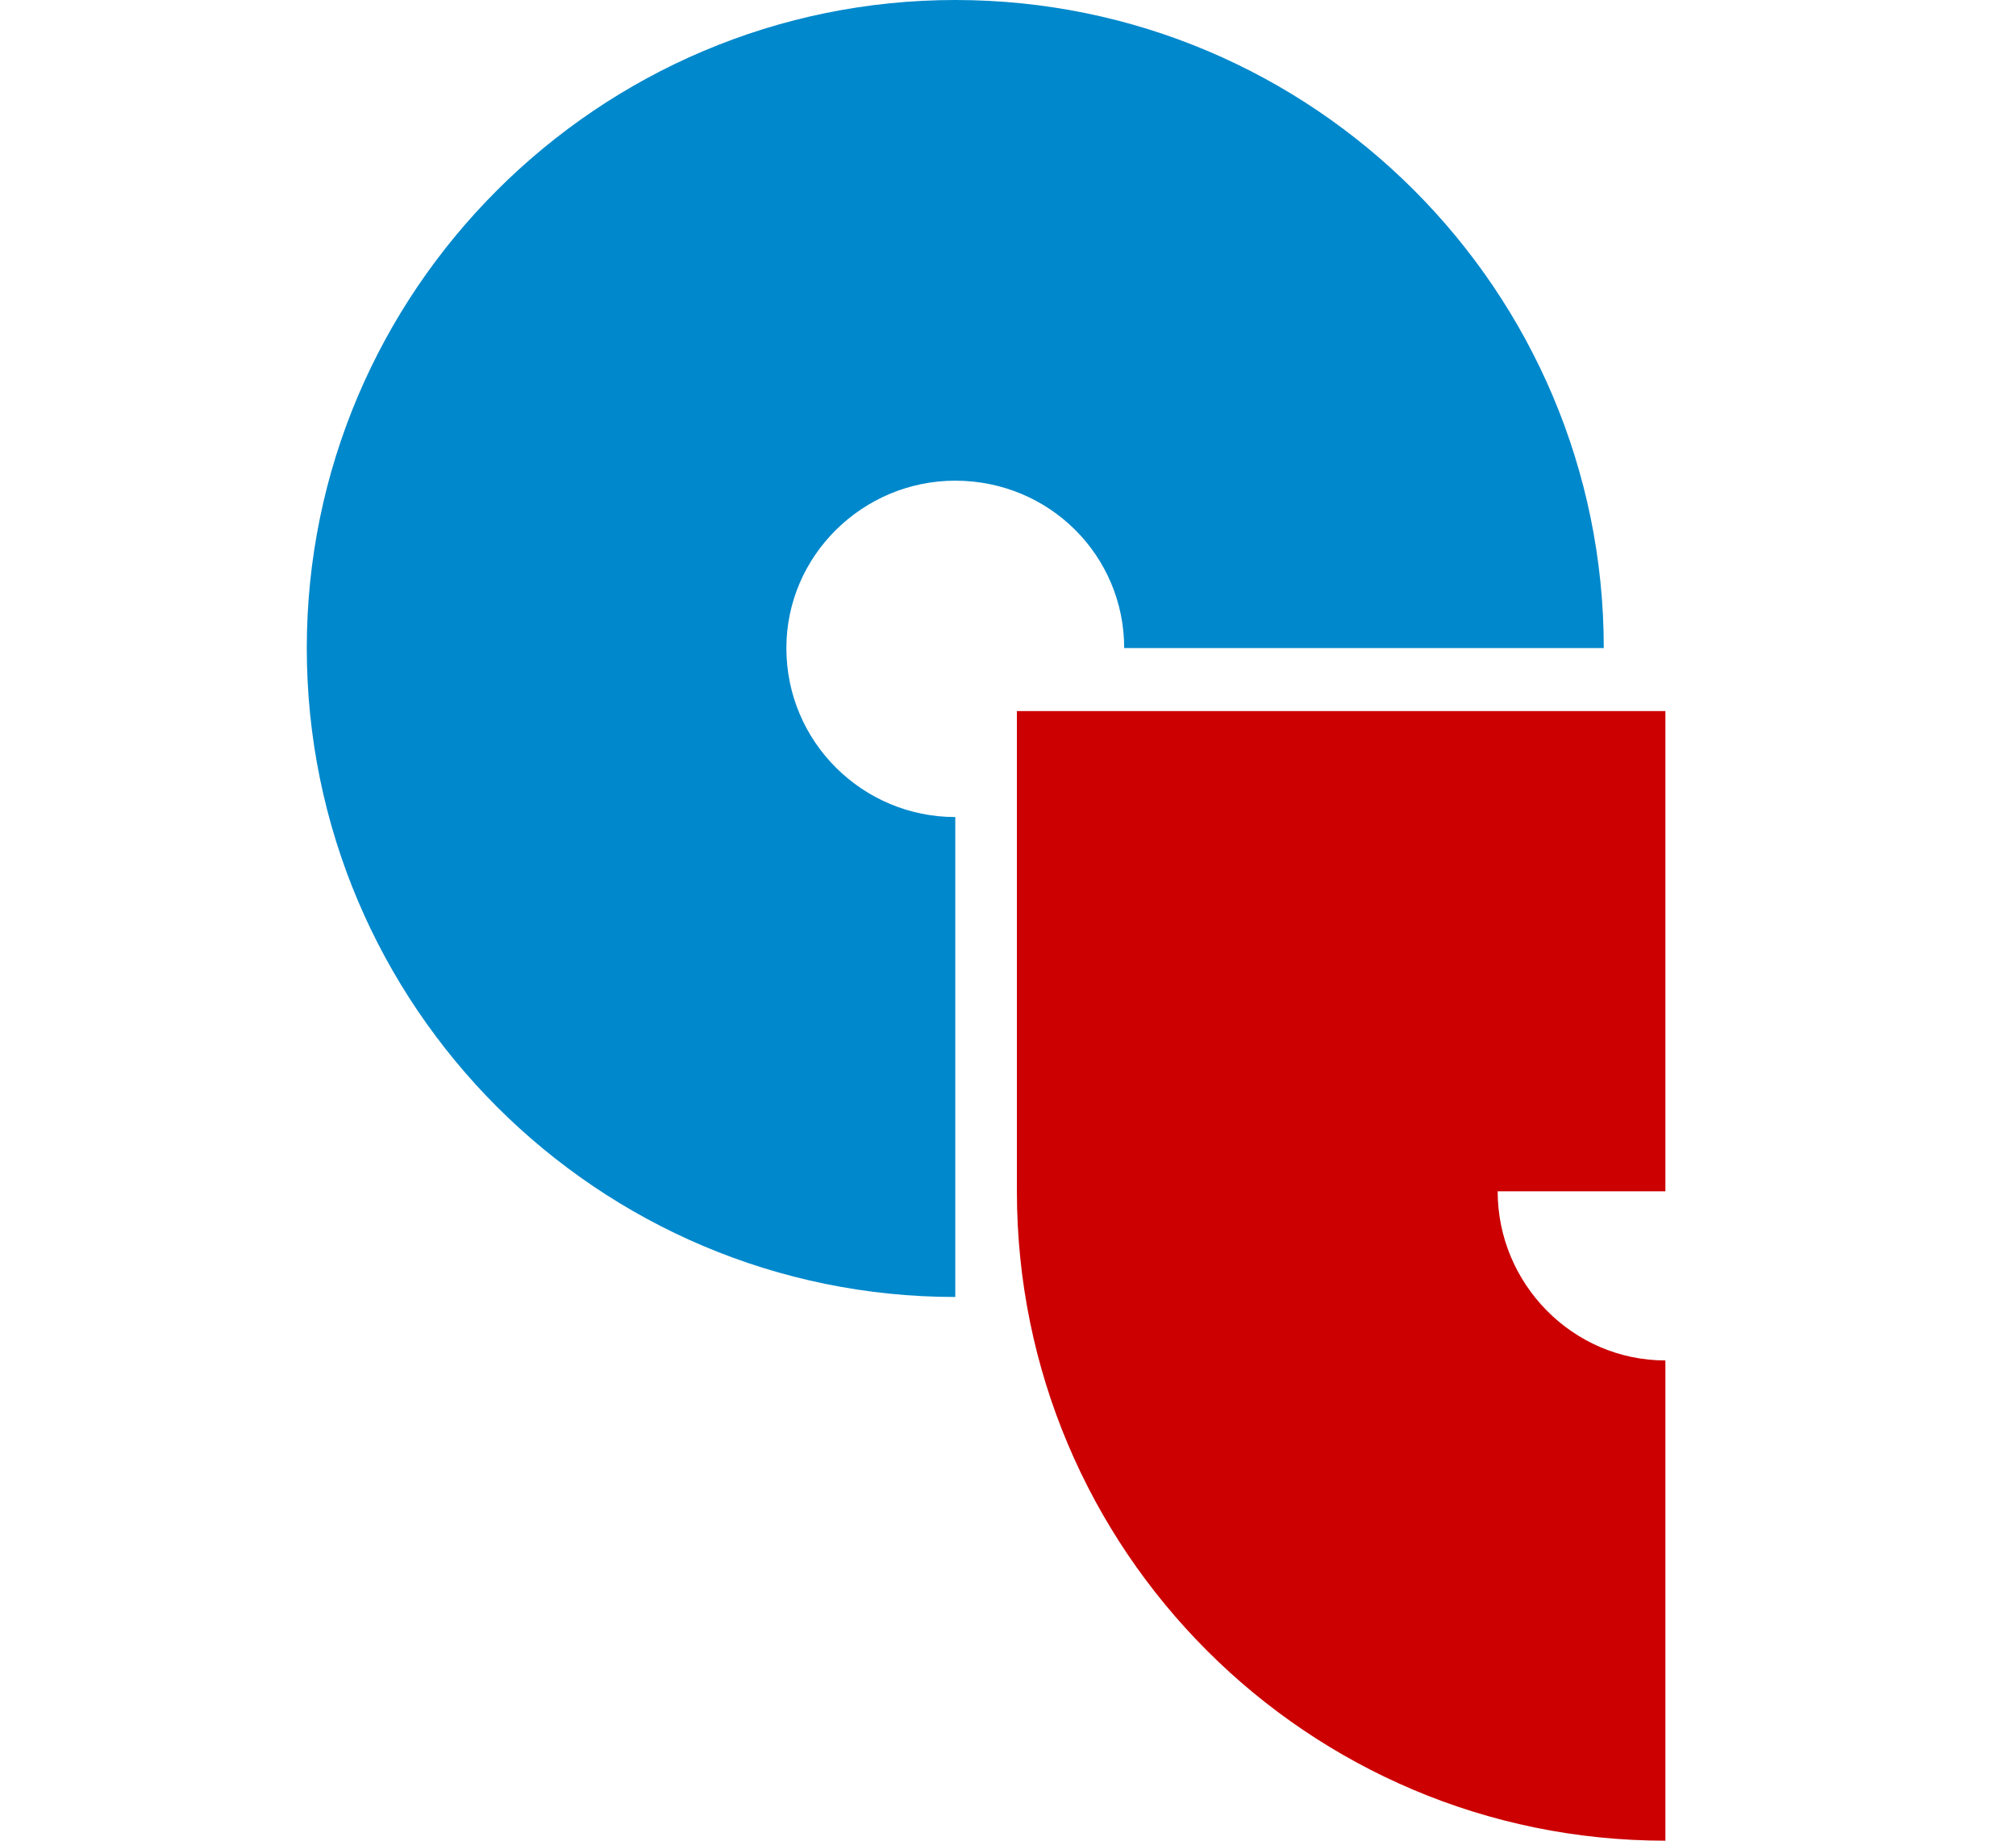 <?xml version="1.0" encoding="UTF-8" standalone="no"?>
<svg xmlns="http://www.w3.org/2000/svg" width="46" height="42" viewBox="0 0 46 42">
  <path id="t" d="M 23.203,16.225 V 27.183 C 23.203,35.374 29.836,42 38,42 V 31.042 C 35.886,31.042 34.173,29.294 34.173,27.183 H 38 V 16.225 Z" style="fill:#cc0000;stroke:none"/>
  <path id="o" d="M 36.594,14.787 H 25.651 C 25.651,12.678 23.943,10.968 21.797,10.968 19.687,10.968 17.943,12.678 17.943,14.787 17.943,16.934 19.687,18.643 21.797,18.643 V 29.594 C 13.653,29.594 7,22.972 7,14.787 7,6.639 13.653,0 21.797,0 29.976,0 36.594,6.639 36.594,14.787 Z" style="fill:#0088cc;stroke:none"/>
</svg>
